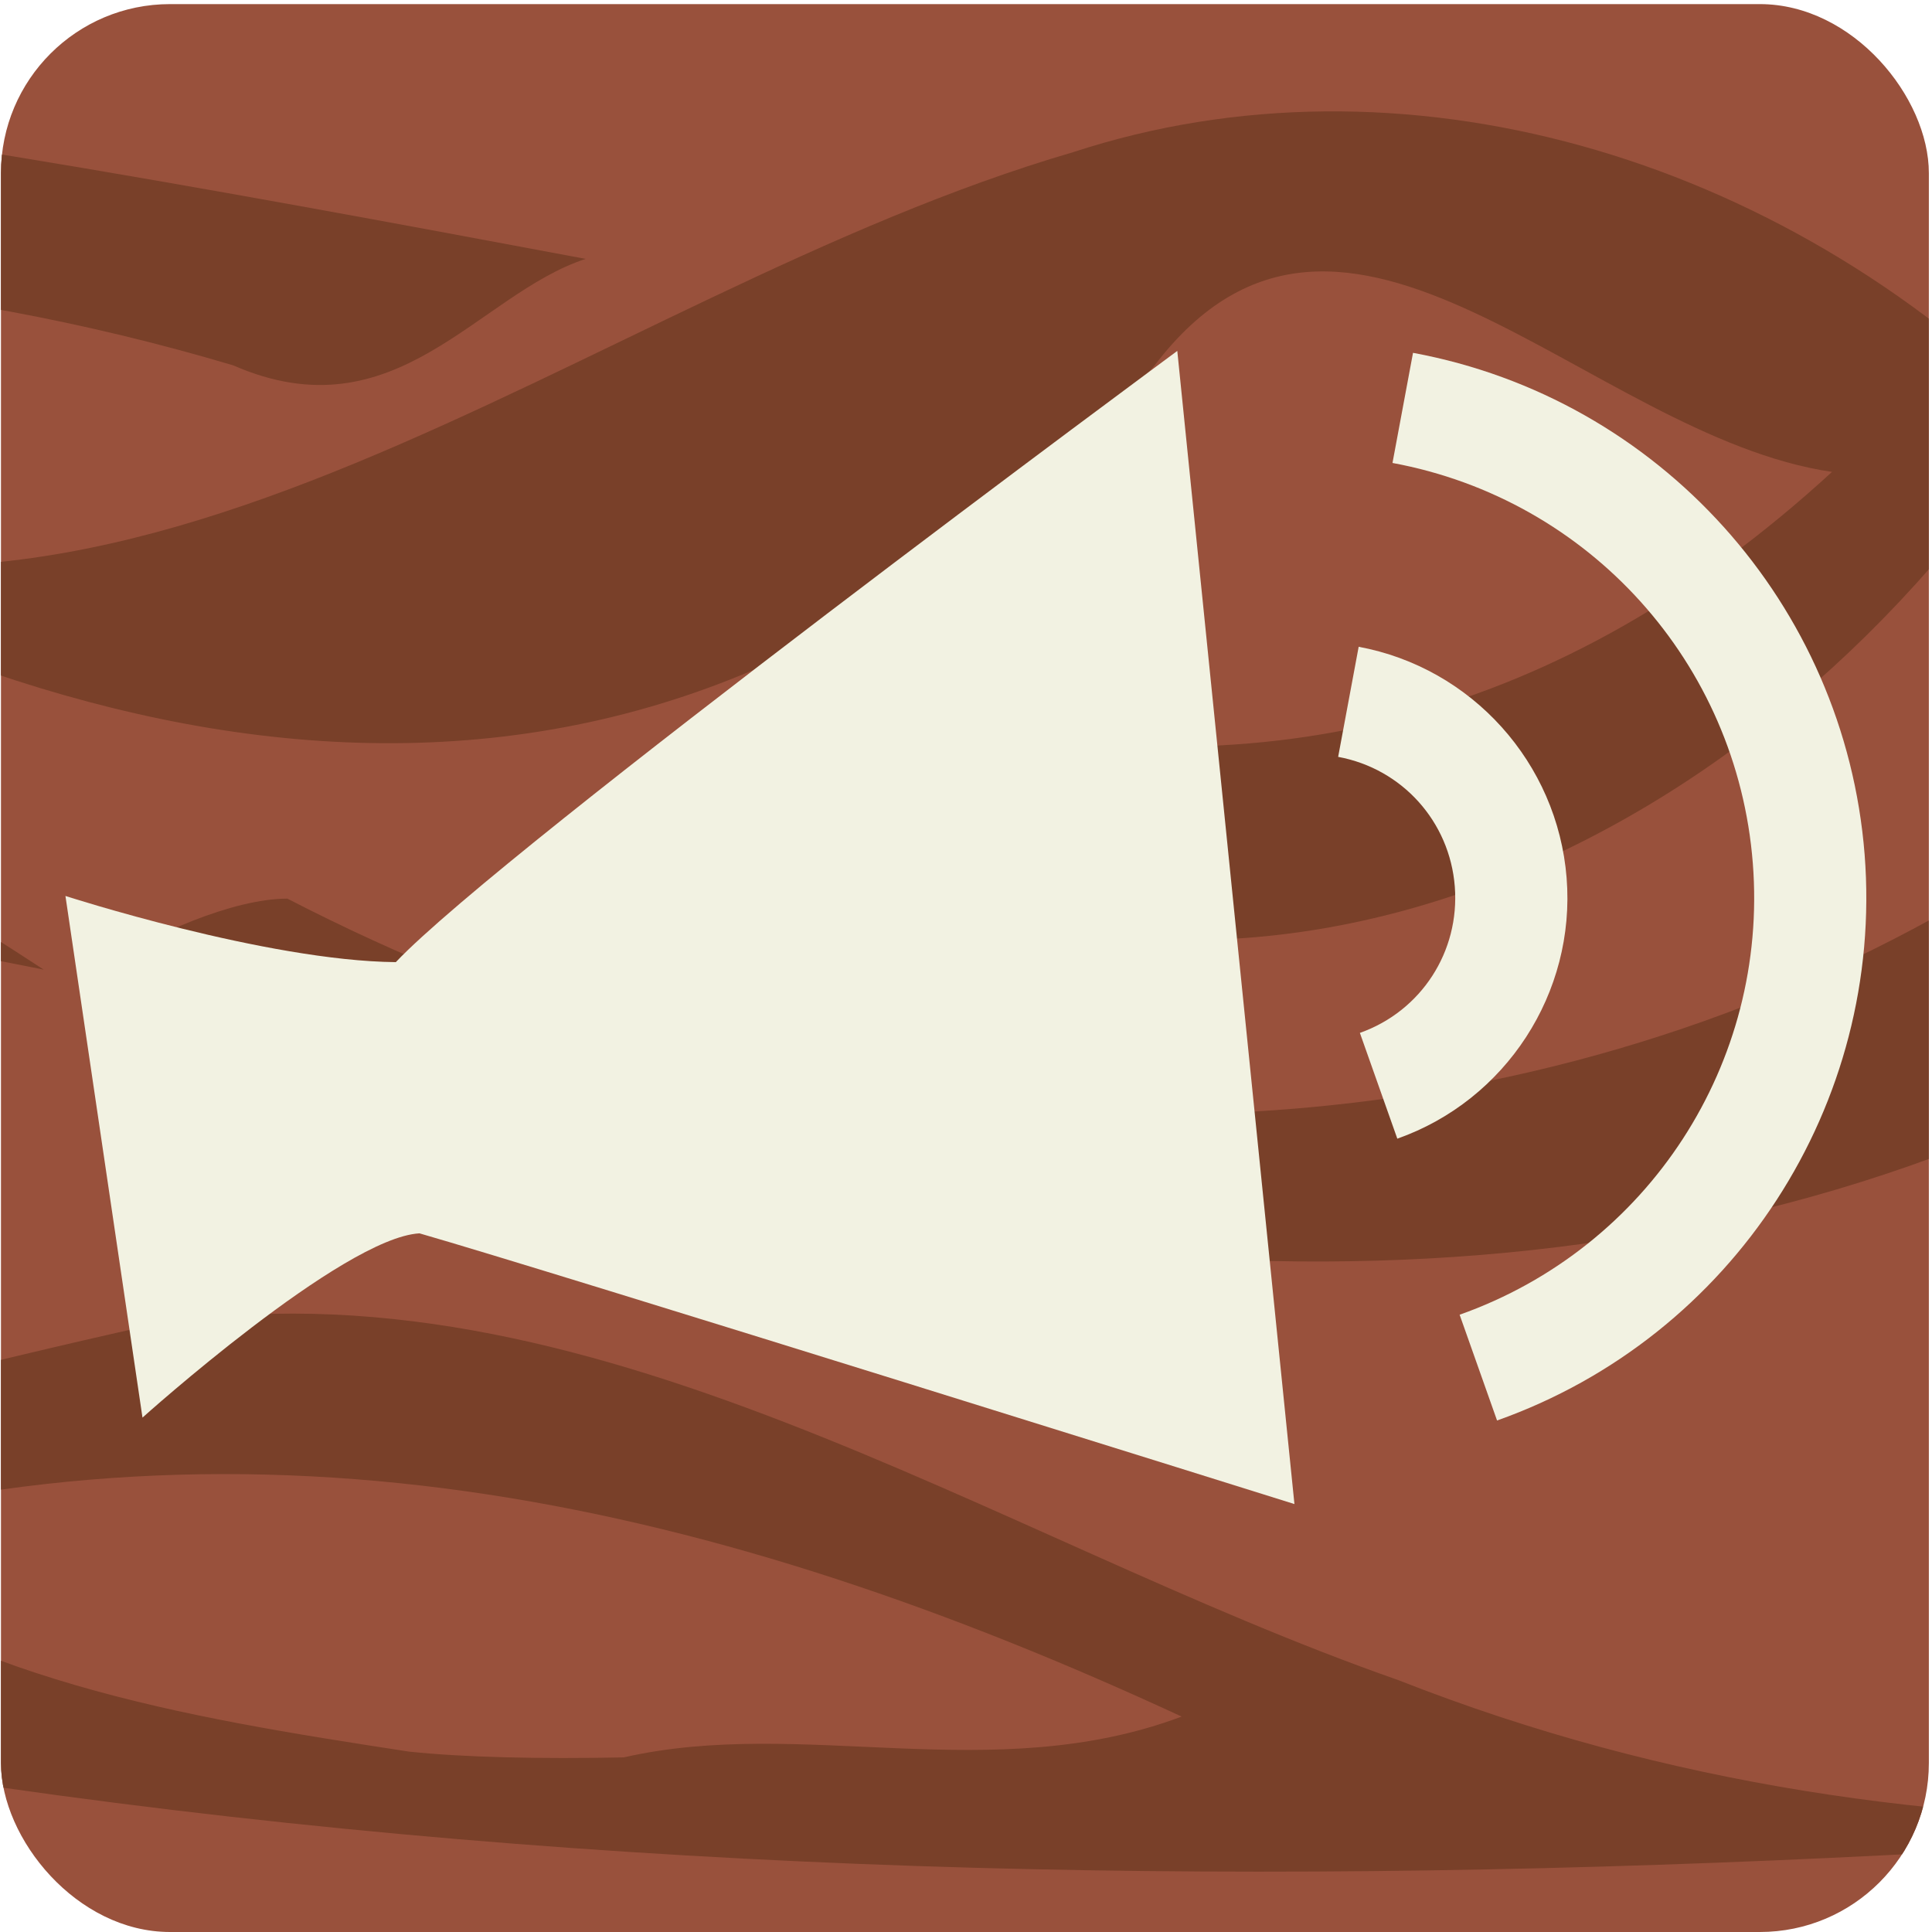 <?xml version="1.0" encoding="UTF-8"?>
<svg xmlns="http://www.w3.org/2000/svg" xmlns:xlink="http://www.w3.org/1999/xlink" viewBox="0 0 80 80">
  <defs>
    <style>
      .cls-1 {
        fill: #794029;
      }

      .cls-2 {
        clip-path: url(#clippath-1);
      }

      .cls-3 {
        fill: #f2f2e2;
      }

      .cls-4 {
        fill: #99513c;
      }

      .cls-5 {
        clip-path: url(#clippath);
      }

      .cls-6 {
        fill: none;
      }
    </style>
    <clipPath id="clippath">
      <rect class="cls-6" x="110.04" y=".17" width="79.83" height="79.83" rx="7" ry="7"/>
    </clipPath>
    <clipPath id="clippath-1">
      <rect class="cls-6" x=".04" y=".17" width="79.83" height="79.83" rx="7" ry="7"/>
    </clipPath>
  </defs>
  <g id="INframe">
    <g class="cls-5">
      <g id="BGBottom">
        <rect class="cls-4" x="-584.91" y="-2.53" width="1292.47" height="88.29"/>
        <g>
          <path class="cls-1" d="m234.79,71.63c-22.01,3.83-44.45,6.77-66.89-2.06-16.83-5.89-33.66-17.66-51.61-14.71-59.46,13.24-118.92,42.67-176.14,14.71,11.22,8.83,23.56,13.24,35.9,14.71,41.51,2.94,81.9-19.13,124.53-11.77,50.49,8.83,100.97,4.41,151.46-1.47-2.24,0-4.49,0-6.41.1-2.6,0-6.16.16-10.85.47h0Zm-107.86.9c-9.51-1.46-18.49-2.93-26.34-8.81,20.19-5.89,39.27-1.47,58.34,7.36-7.85,2.94-15.71,0-23.1,1.69-3.47.07-6.63,0-8.9-.24Z"/>
          <path class="cls-1" d="m-1.2,6.07c-20.51-1.24-42.95-7.12-59.78,7.59-20.19,16.19-32.54,51.5-59.46,50.03,25.8,13.24,44.88-33.84,69.56-33.84,37.02,1.47,72.93,14.71,109.95,17.66-15.71-13.24-31.41-26.49-49.93-37.14C5.33,8.16,1.8,6.58-1.2,6.07Zm-49.44,13.01c28.93-14.24,58.1,1.94,85.03,18.13-25.8,0-50.49-10.3-76.13-16.38-5.25-1.1-8.9-1.75-8.9-1.75Z"/>
          <path class="cls-1" d="m27.75,4.54c4.4,7.65,11.13,12.07,17.86,12.07,24.68-4.41,49.37-8.83,74.05-1.47,6.73,2.94,10.1-2.94,14.59-4.41C102.83,4.83,70.29-1.05,37.35,3.38c-5.76.62-9.6,1.16-9.6,1.16Z"/>
          <path class="cls-1" d="m92.59,28.07c6.88,4.72,12.49,7.67,19.22,12.08-14.59-2.94-29.17-4.41-43.76-1.47,0-10.3,7.85-8.83,13.81-9.93,5.35-.38,10.73-.68,10.73-.68Z"/>
        </g>
      </g>
    </g>
  </g>
  <g id="OUTframe">
    <g class="cls-2">
      <g id="BGBottom-2" data-name="BGBottom">
        <rect class="cls-4" x="-694.91" y="-2.53" width="1292.47" height="88.29"/>
        <g>
          <path class="cls-1" d="m124.79,71.63c-22.01,3.83-44.45,6.77-66.89-2.06-16.83-5.89-33.66-17.66-51.61-14.71-59.46,13.24-118.92,42.67-176.14,14.71,11.22,8.83,23.56,13.24,35.9,14.71,41.51,2.94,81.9-19.13,124.53-11.77,50.49,8.83,100.97,4.41,151.46-1.47-2.24,0-4.49,0-6.41.1-2.6,0-6.16.16-10.85.47h0Zm-107.86.9c-9.51-1.46-18.49-2.93-26.34-8.81,20.19-5.89,39.27-1.47,58.34,7.36-7.85,2.94-15.71,0-23.1,1.69-3.47.07-6.63,0-8.9-.24Z"/>
          <path class="cls-1" d="m125.94-6C103.9,60.75,50.05,60.75,4.05,40.15c2.24-1.47,5.61-2.94,7.85-2.94,37.02,19.13,85.27,8.83,102.45-43.32l11.58.13h0Z"/>
          <path class="cls-1" d="m84.68,17.38C73.61,6.3,57.9,1.89,44.44,6.3,24.24,12.19,5.17,29.85-15.02,21.02c20.19,11.77,43.76,16.19,62.83-5.89,7.85-10.3,17.95,2.94,28.05,4.41-11.22,10.3-23.56,13.24-37.02,10.3-1.12,0-2.24,4.41-3.37,5.89,17.95,8.83,39.27-1.47,50.49-20.6-1.12,0-1.12,1.47-1.27,2.25"/>
          <path class="cls-1" d="m-82.25,4.54c4.4,7.65,11.13,12.07,17.86,12.07C-39.71,12.19-15.02,7.77,9.66,15.13c6.73,2.94,10.1-2.94,14.59-4.41C-7.17,4.83-39.71-1.05-72.65,3.38c-5.76.62-9.6,1.16-9.6,1.16Z"/>
          <path class="cls-1" d="m-17.41,28.07c6.88,4.72,12.49,7.67,19.22,12.08-14.59-2.94-29.17-4.41-43.76-1.47,0-10.3,7.85-8.83,13.81-9.93,5.35-.38,10.73-.68,10.73-.68Z"/>
        </g>
      </g>
    </g>
  </g>
  <g id="SoundON">
    <path class="cls-3" d="m48.75,14.53s-27.88,20.58-32.36,25.31c-5.36-.05-13.68-2.74-13.68-2.74l3.19,21.6s8.29-7.45,11.47-7.63c5.27,1.51,36.23,11.21,36.23,11.21l-4.85-47.74Z"/>
    <path class="cls-3" d="m58.51,14.61l-.85,4.56c8.16,1.51,14.27,8.29,14.92,16.57.65,8.27-4.32,15.93-12.14,18.7l1.55,4.38c9.78-3.47,16.03-13.09,15.22-23.44-.82-10.35-8.5-18.88-18.7-20.77h0Z"/>
    <path class="cls-3" d="m56.26,26.78l-.85,4.56c2.65.49,4.62,2.68,4.83,5.37s-1.39,5.16-3.93,6.06l1.55,4.38c4.5-1.59,7.39-6.04,7.01-10.8s-3.92-8.7-8.62-9.57h0Z"/>
  </g>
</svg>